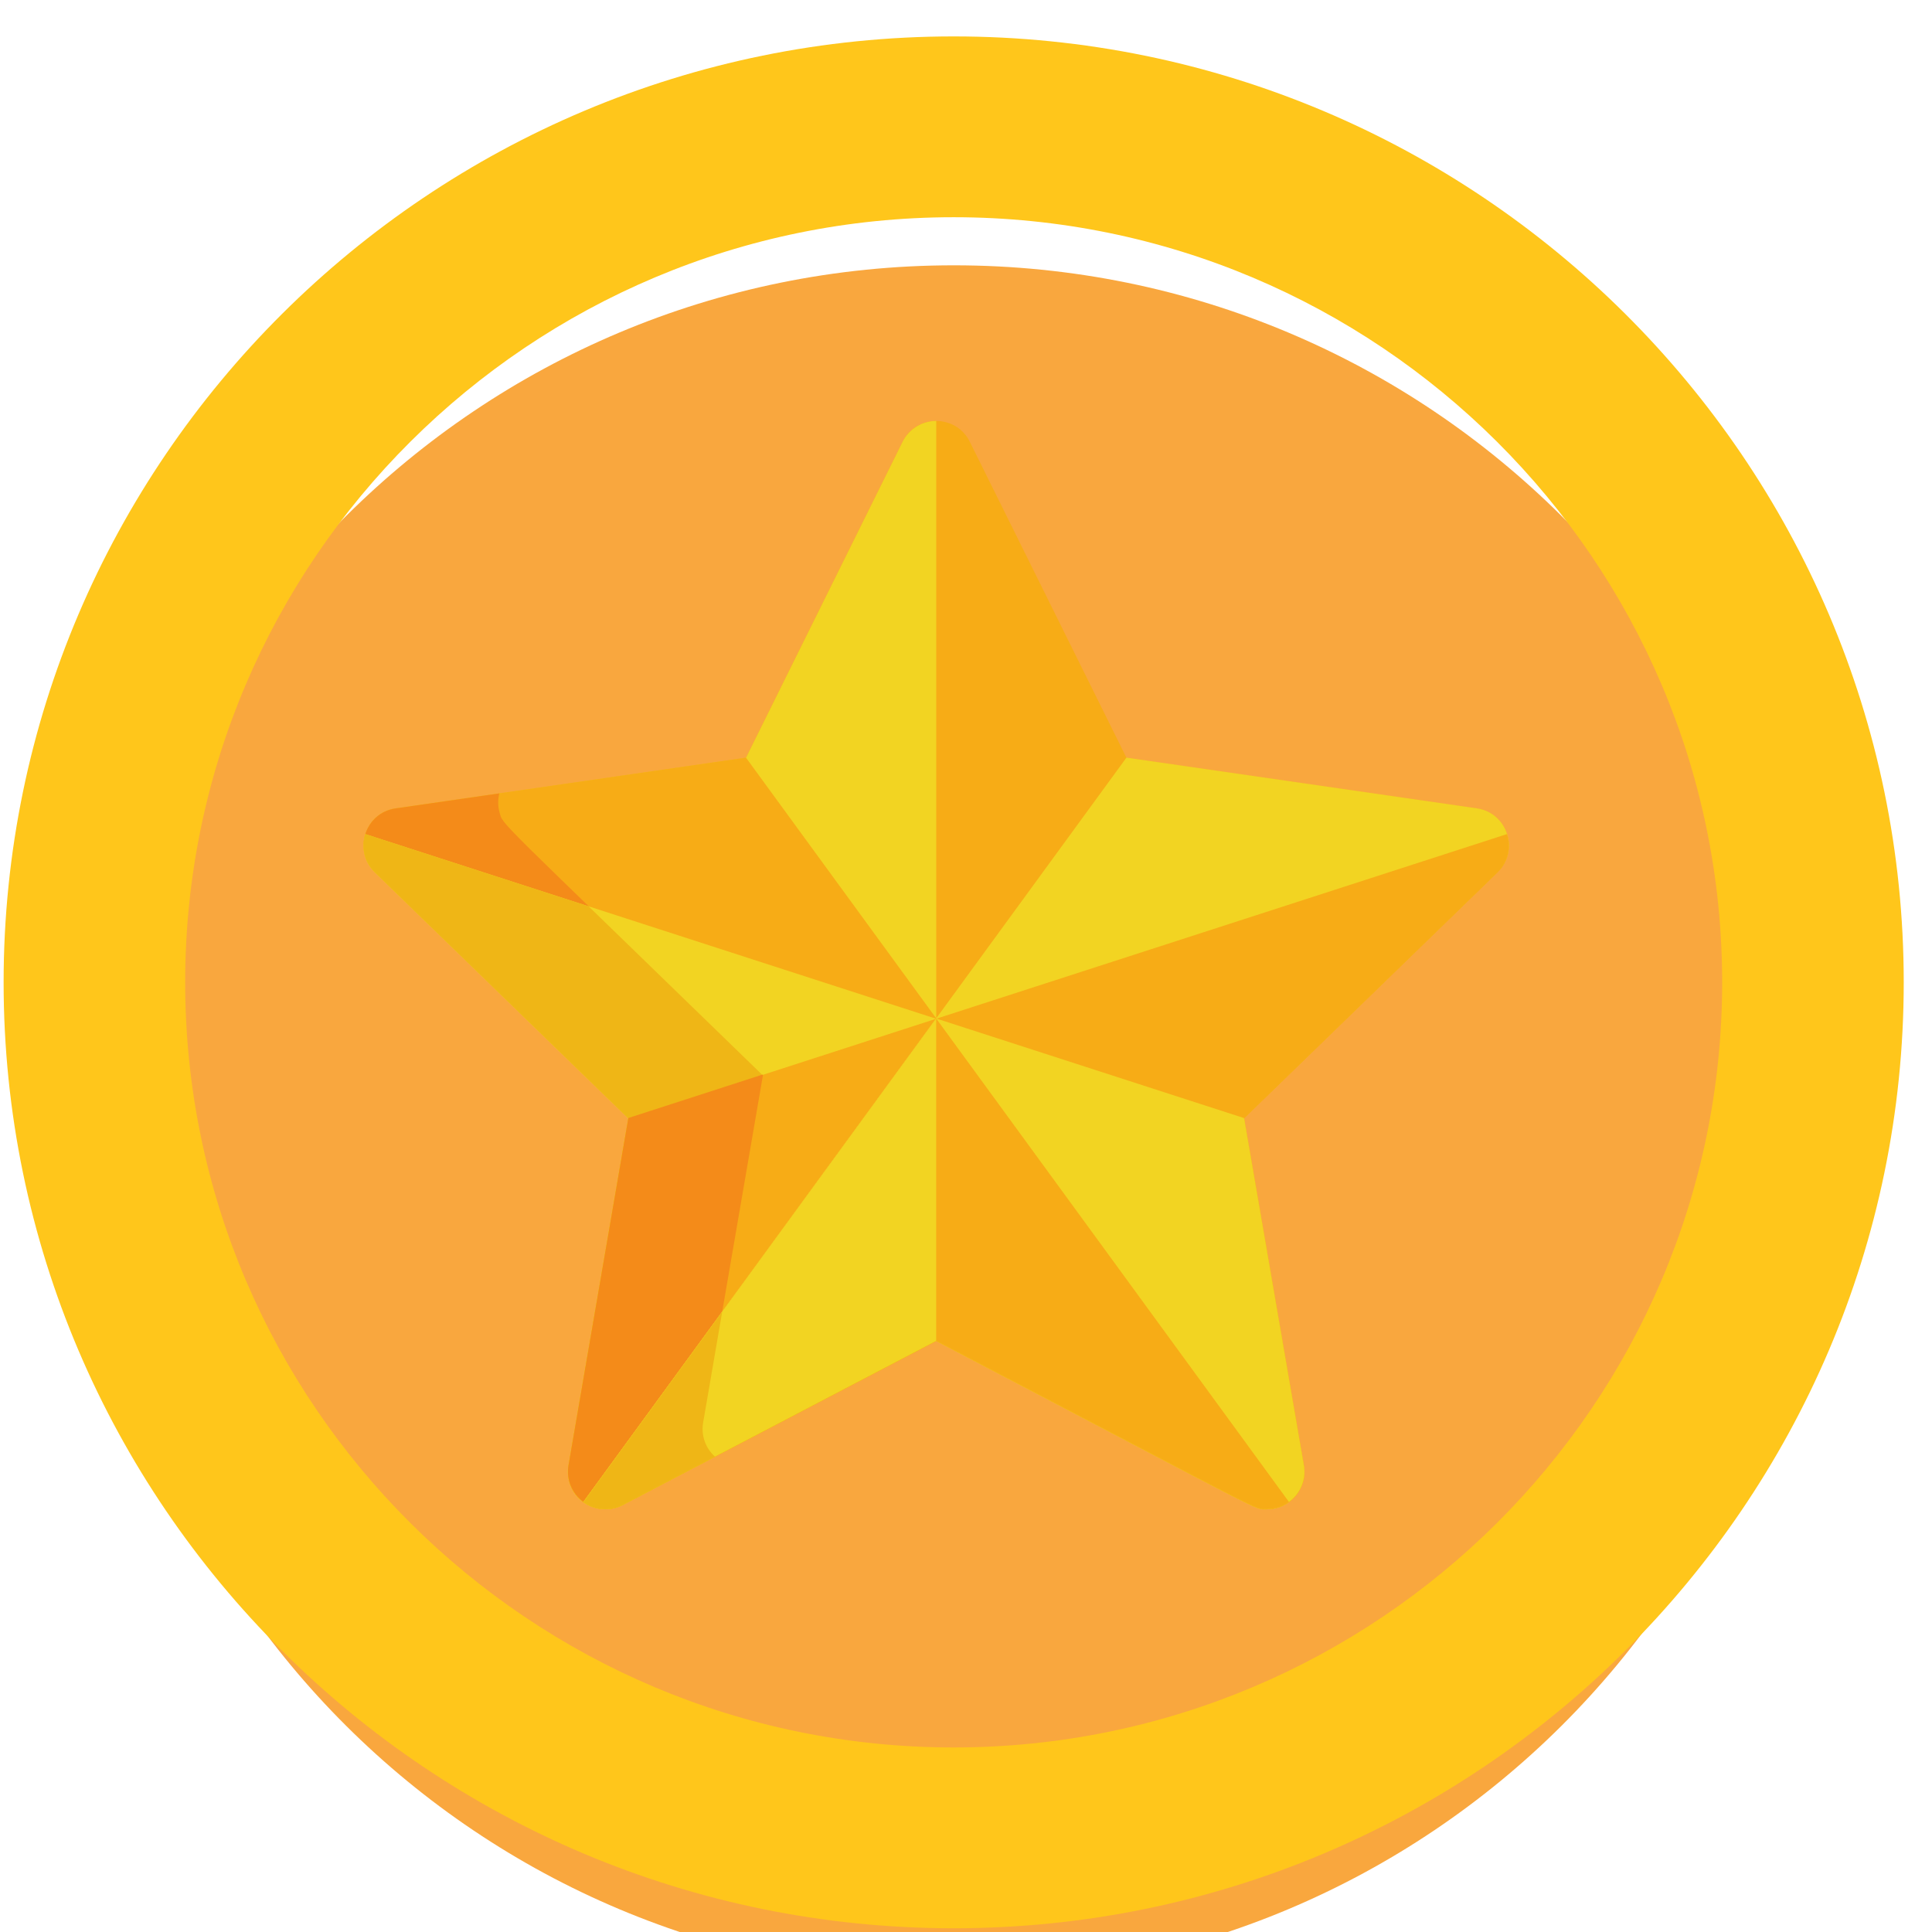 <svg width="46" height="46" viewBox="0 0 46 46" fill="none" xmlns="http://www.w3.org/2000/svg">
<g filter="url(#filter0_i_2_7836)">
<path d="M22.71 43.764C34.01 43.764 43.17 34.644 43.17 23.394C43.17 12.144 34.01 3.023 22.71 3.023C11.41 3.023 2.25 12.144 2.25 23.394C2.25 34.644 11.41 43.764 22.71 43.764Z" fill="#F9A73E"/>
</g>
<path d="M22.706 45.911C10.233 45.911 0.086 35.807 0.086 23.389C0.086 10.971 10.233 0.867 22.706 0.867C35.179 0.867 45.327 10.97 45.327 23.389C45.327 35.807 35.179 45.911 22.706 45.911ZM22.706 5.172C12.617 5.172 4.409 13.344 4.409 23.389C4.409 33.434 12.617 41.606 22.706 41.606C32.796 41.606 41.004 33.434 41.004 23.389C41.004 13.344 32.796 5.172 22.706 5.172Z" fill="#FFC61B"/>
<g clip-path="url(#clip0_2_7836)">
<path d="M35.162 19.25L26.821 18.043L23.09 10.517C22.764 9.859 21.818 9.859 21.491 10.517L17.761 18.043L9.42 19.25C8.69 19.355 8.397 20.251 8.926 20.764L14.962 26.621L13.537 34.893C13.479 35.226 13.617 35.562 13.891 35.761C14.166 35.959 14.53 35.986 14.83 35.828L22.291 31.923C30.413 36.175 29.856 35.931 30.166 35.931C30.716 35.931 31.139 35.437 31.045 34.893L29.62 26.621L35.656 20.764C36.184 20.251 35.892 19.355 35.162 19.25Z" fill="#F7AC16"/>
<path d="M22.291 10.023C21.951 10.023 21.641 10.216 21.491 10.518L17.761 18.044L9.42 19.251C8.69 19.356 8.397 20.252 8.926 20.765L14.962 26.622L13.537 34.894C13.479 35.227 13.617 35.563 13.891 35.762C14.166 35.96 14.53 35.987 14.83 35.829L22.291 31.924H22.291V10.023Z" fill="#F2D422"/>
<path d="M9.42 19.246C8.69 19.351 8.397 20.247 8.926 20.76L14.962 26.618L13.537 34.889C13.479 35.222 13.617 35.559 13.891 35.757C14.166 35.956 14.53 35.982 14.83 35.825L22.291 31.919C30.413 36.171 29.856 35.927 30.166 35.927C30.351 35.927 30.535 35.869 30.691 35.757L17.761 18.039L9.42 19.246Z" fill="#F7AC16"/>
<path d="M18.166 25.598C11.701 19.323 11.979 19.659 11.892 19.334C11.857 19.203 11.849 19.051 11.888 18.891L9.42 19.248C8.69 19.353 8.397 20.249 8.926 20.762L14.962 26.619L13.537 34.891C13.479 35.224 13.617 35.56 13.891 35.759C14.166 35.958 14.53 35.984 14.83 35.827L17.024 34.678C16.798 34.476 16.689 34.171 16.741 33.869L18.166 25.598Z" fill="#F48B19"/>
<path d="M8.922 20.769L14.958 26.627L13.533 34.898C13.476 35.231 13.613 35.568 13.888 35.767C14.162 35.965 14.526 35.991 14.827 35.834L22.288 31.929C30.41 36.181 29.852 35.936 30.163 35.936C30.713 35.936 31.136 35.443 31.042 34.898L29.617 26.627L8.697 19.859C8.593 20.231 8.697 20.55 8.922 20.769Z" fill="#F2D422"/>
<path d="M8.922 20.769L14.958 26.627L13.533 34.898C13.476 35.231 13.613 35.568 13.888 35.767C14.162 35.965 14.526 35.991 14.827 35.834L17.02 34.686C16.795 34.483 16.686 34.179 16.738 33.877L18.163 25.605L14.015 21.58L8.697 19.859C8.593 20.231 8.697 20.55 8.922 20.769Z" fill="#EFB616"/>
<path d="M13.536 34.898C13.479 35.231 13.616 35.568 13.891 35.767C14.165 35.965 14.529 35.991 14.83 35.834L22.291 31.929C30.413 36.18 29.855 35.936 30.166 35.936C30.716 35.936 31.139 35.443 31.045 34.898L29.62 26.627L35.656 20.769C35.899 20.533 35.986 20.181 35.881 19.859L14.961 26.627L13.536 34.898Z" fill="#F7AC16"/>
<path d="M13.536 34.89C13.479 35.223 13.616 35.56 13.891 35.758C14.165 35.957 14.529 35.983 14.83 35.826L17.023 34.678C16.798 34.475 16.689 34.171 16.741 33.869L18.166 25.597L18.154 25.586L14.961 26.619L13.536 34.89Z" fill="#F48B19"/>
<path d="M14.829 35.825L22.29 31.919C30.413 36.171 29.855 35.927 30.166 35.927C30.715 35.927 31.138 35.433 31.044 34.889L29.62 26.618L35.656 20.76C36.183 20.247 35.892 19.352 35.161 19.246L26.82 18.039L13.891 35.757C14.165 35.956 14.529 35.982 14.829 35.825Z" fill="#F2D422"/>
<path d="M35.881 19.859L22.29 24.256L13.891 35.767C14.165 35.965 14.529 35.991 14.829 35.834L22.29 31.929C30.413 36.181 29.855 35.936 30.166 35.936C30.715 35.936 31.138 35.443 31.044 34.898L29.62 26.627L35.656 20.769C35.898 20.533 35.986 20.181 35.881 19.859Z" fill="#F7AC16"/>
<path d="M29.62 26.621L22.29 24.25L13.891 35.761C14.165 35.959 14.529 35.985 14.829 35.828L22.29 31.923C30.413 36.175 29.855 35.93 30.166 35.93C30.715 35.93 31.138 35.437 31.044 34.892L29.62 26.621Z" fill="#F2D422"/>
<path d="M13.891 35.761C14.165 35.959 14.529 35.985 14.829 35.828L22.29 31.923C30.413 36.175 29.855 35.93 30.166 35.93C30.351 35.93 30.535 35.873 30.69 35.761L22.29 24.25L13.891 35.761Z" fill="#F7AC16"/>
<path d="M22.29 24.25L22.29 24.25L13.891 35.761C14.165 35.959 14.529 35.985 14.829 35.828L22.29 31.923H22.29V24.25Z" fill="#F2D422"/>
<path d="M17.195 31.234L13.891 35.763C14.165 35.962 14.529 35.988 14.829 35.83L17.023 34.682C16.797 34.48 16.689 34.175 16.741 33.873L17.195 31.234Z" fill="#EFB616"/>
</g>
<defs>
<filter id="filter0_i_2_7836" x="2.25" y="3.023" width="40.92" height="44.035" filterUnits="userSpaceOnUse" color-interpolation-filters="sRGB">
<feFlood flood-opacity="0" result="BackgroundImageFix"/>
<feBlend mode="normal" in="SourceGraphic" in2="BackgroundImageFix" result="shape"/>
<feColorMatrix in="SourceAlpha" type="matrix" values="0 0 0 0 0 0 0 0 0 0 0 0 0 0 0 0 0 0 127 0" result="hardAlpha"/>
<feOffset dy="3.294"/>
<feGaussianBlur stdDeviation="1.647"/>
<feComposite in2="hardAlpha" operator="arithmetic" k2="-1" k3="1"/>
<feColorMatrix type="matrix" values="0 0 0 0 0 0 0 0 0 0 0 0 0 0 0 0 0 0 0.25 0"/>
<feBlend mode="normal" in2="shape" result="effect1_innerShadow_2_7836"/>
</filter>
<clipPath id="clip0_2_7836">
<rect width="27.269" height="27.15" fill="white" transform="translate(8.656 9.406)"/>
</clipPath>
</defs>
</svg>
